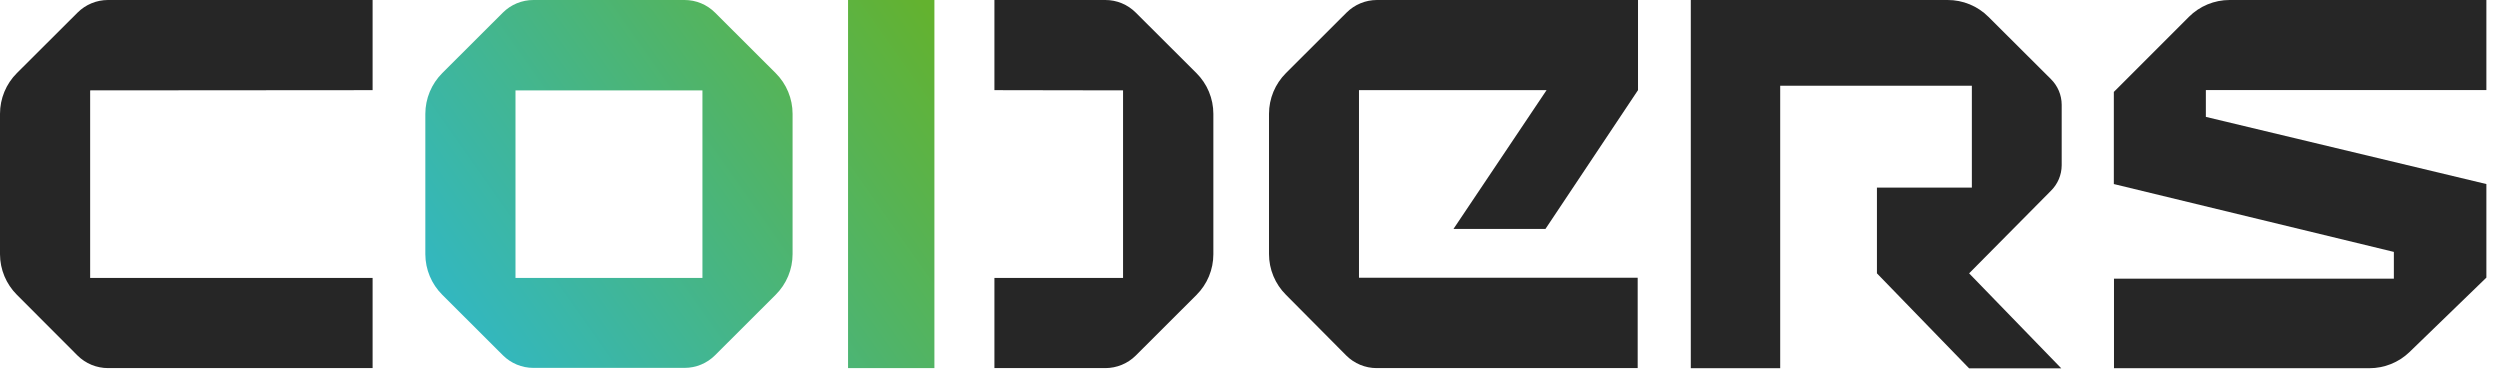 <svg width="163" height="25" viewBox="0 0 163 25" fill="none" xmlns="http://www.w3.org/2000/svg">
    <path
        d="M24.294 5.878V0H7.041C6.295 0 5.58 0.297 5.053 0.825L1.101 4.766C0.751 5.115 0.474 5.529 0.285 5.985C0.097 6.44 -0 6.929 1.51477e-06 7.422V16.578C0.003 17.569 0.399 18.519 1.101 19.22L5.053 23.179C5.582 23.704 6.296 23.999 7.041 24H24.294V18.122H5.878V5.892L24.294 5.878Z"
        fill="#262626" />
    <path
        d="M64.836 5.878V5.82114e-06H72.067C72.436 -0.001 72.802 0.072 73.143 0.213C73.484 0.355 73.794 0.563 74.055 0.825L78.007 4.766C78.357 5.115 78.635 5.529 78.824 5.984C79.013 6.44 79.111 6.929 79.111 7.422V16.578C79.111 17.071 79.013 17.56 78.824 18.016C78.635 18.471 78.357 18.885 78.007 19.234L74.055 23.179C73.527 23.704 72.812 24 72.067 24H64.836V18.122H73.223V5.892L64.836 5.878Z"
        fill="#262626" />
    <path
        d="M50.572 4.766L46.623 0.825C46.096 0.297 45.381 0 44.635 4.4871e-08H34.777C34.407 -6.59792e-05 34.041 0.073 33.699 0.214C33.357 0.356 33.047 0.563 32.785 0.825L28.836 4.766C28.487 5.115 28.209 5.529 28.02 5.984C27.831 6.44 27.733 6.929 27.732 7.422V16.578C27.736 17.57 28.133 18.52 28.836 19.22L32.785 23.161C33.047 23.423 33.357 23.63 33.699 23.772C34.041 23.913 34.407 23.986 34.777 23.986H44.635C45.381 23.986 46.096 23.689 46.623 23.161L50.572 19.22C50.922 18.872 51.2 18.458 51.39 18.002C51.58 17.546 51.677 17.058 51.676 16.564V7.422C51.676 6.929 51.579 6.44 51.389 5.984C51.2 5.528 50.922 5.114 50.572 4.766ZM45.799 18.122H33.61V5.892H45.799V18.122Z"
        fill="url(#paint0_linear_2_4)" />
    <path d="M60.923 0H55.293V24H60.923V0Z" fill="url(#paint1_linear_2_4)" />
    <path
        d="M94.766 14.928L100.836 5.878H88.606V18.108H106.777V24H89.759C89.013 24 88.298 23.703 87.771 23.175L83.843 19.22C83.493 18.871 83.215 18.457 83.026 18.002C82.836 17.546 82.739 17.057 82.739 16.564V7.422C82.739 6.929 82.837 6.44 83.026 5.984C83.216 5.529 83.493 5.115 83.843 4.766L87.791 0.825C88.319 0.297 89.034 0 89.78 0L106.798 0V5.878L100.763 14.928H94.766Z"
        fill="#262626" />
    <path
        d="M129.645 1.097L133.723 5.161C133.943 5.379 134.118 5.638 134.238 5.923C134.358 6.209 134.42 6.515 134.422 6.825V10.784C134.417 11.406 134.165 12 133.723 12.437L128.387 17.822L134.397 24.017H128.387L122.376 17.822V12.231H128.565V5.591H116.069V24.007H110.24V5.18476e-06H126.982C127.476 -0.002 127.966 0.094 128.423 0.283C128.88 0.471 129.295 0.748 129.645 1.097Z"
        fill="#262626" />
    <path
        d="M162.112 12L143.822 7.621V5.874H162.112V2.95958e-08H145.37C144.877 -6.19183e-05 144.388 0.097 143.932 0.286C143.477 0.475 143.063 0.752 142.714 1.101L137.822 5.993V12L156.08 16.424V18.171H137.832V24.007H154.48C155.454 24.009 156.391 23.633 157.094 22.959L162.112 18.101V12Z"
        fill="#262626" />
    <defs>
        <linearGradient id="paint0_linear_2_4" x1="26.244" y1="21.494" x2="58.959" y2="-1.583"
            gradientUnits="userSpaceOnUse">
            <stop stop-color="#2EB8CD" />
            <stop offset="1" stop-color="#63B22F" />
        </linearGradient>
        <linearGradient id="paint1_linear_2_4" x1="32.359" y1="30.164" x2="65.074" y2="7.087"
            gradientUnits="userSpaceOnUse">
            <stop stop-color="#2EB8CD" />
            <stop offset="1" stop-color="#63B22F" />
        </linearGradient>
    </defs>
</svg>